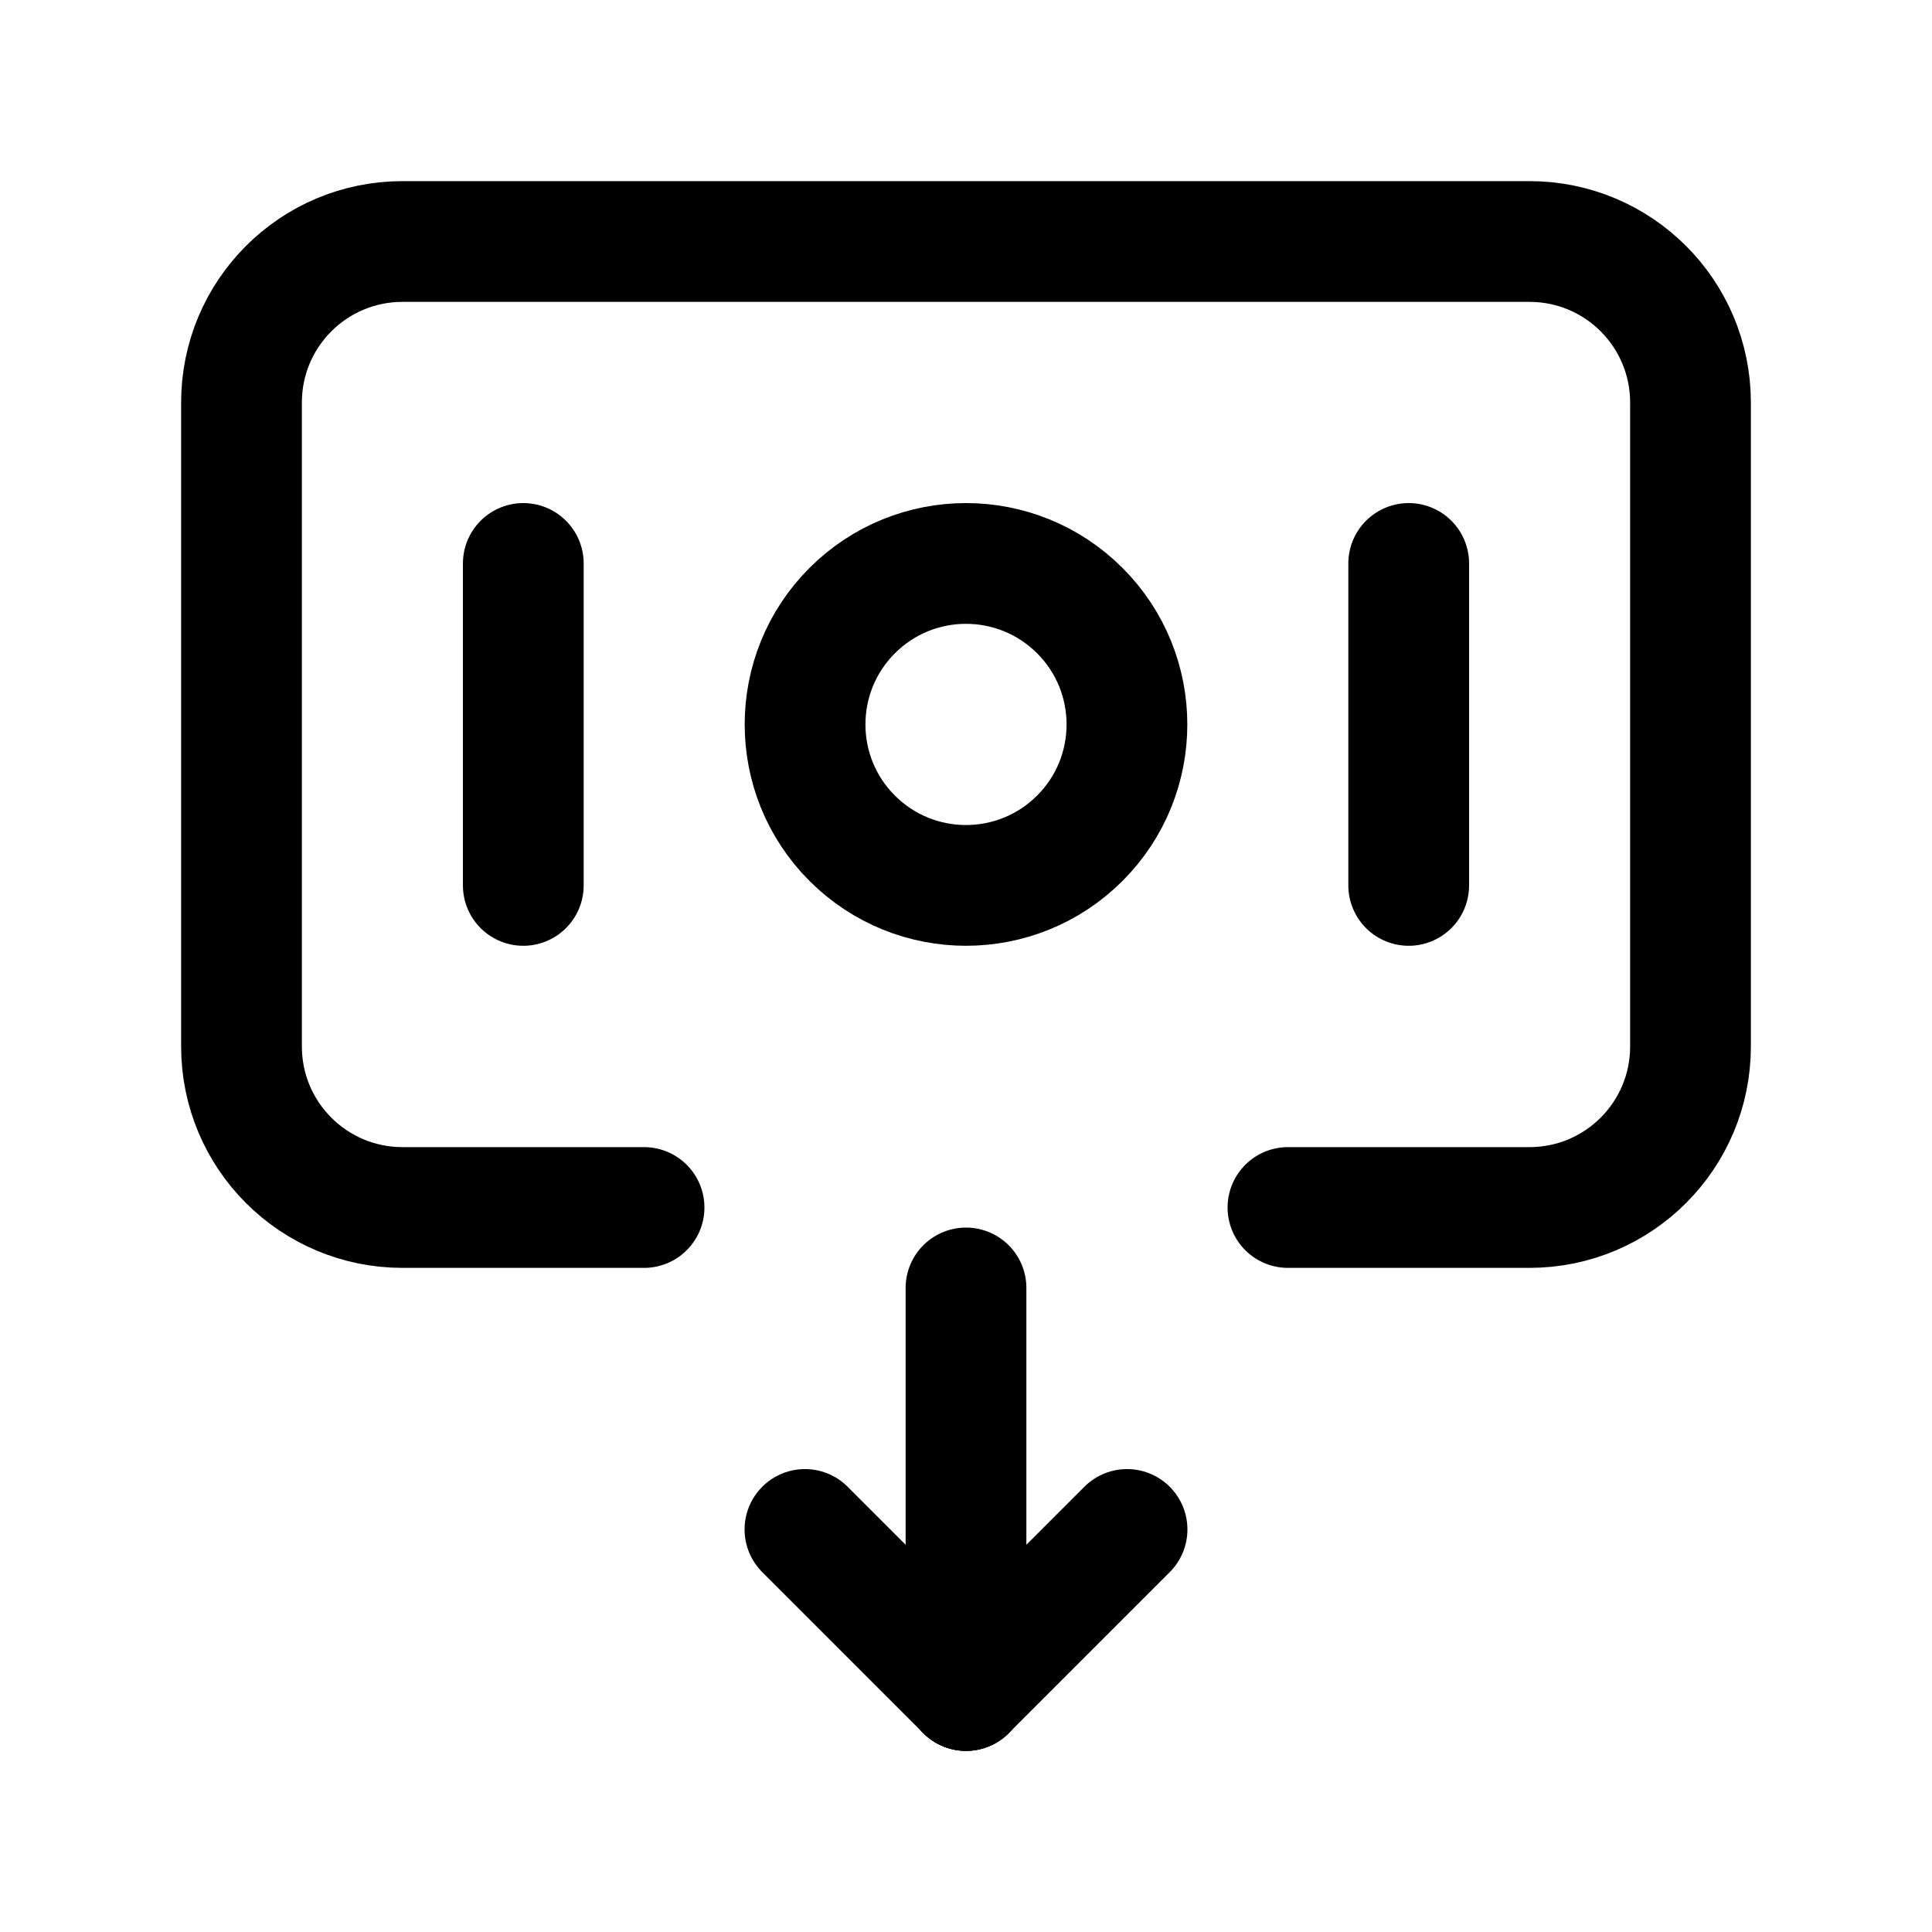 <svg width="14" height="14" viewBox="0 0 14 14" fill="none" xmlns="http://www.w3.org/2000/svg">
<path d="M7.825 4.425C8.28 4.88 8.28 5.619 7.825 6.074C7.369 6.53 6.631 6.53 6.175 6.074C5.72 5.619 5.72 4.88 6.175 4.425C6.631 3.969 7.369 3.969 7.825 4.425" stroke="black" stroke-width="0.875" stroke-linecap="round" stroke-linejoin="round"/>
<path d="M3.792 4.083V6.416" stroke="black" stroke-width="0.875" stroke-linecap="round" stroke-linejoin="round"/>
<path d="M10.208 4.083V6.416" stroke="black" stroke-width="0.875" stroke-linecap="round" stroke-linejoin="round"/>
<path d="M7 9.333V12.25" stroke="black" stroke-width="0.875" stroke-linecap="round" stroke-linejoin="round"/>
<path d="M7 12.25L8.167 11.083" stroke="black" stroke-width="0.875" stroke-linecap="round" stroke-linejoin="round"/>
<path d="M5.833 11.083L7 12.25" stroke="black" stroke-width="0.875" stroke-linecap="round" stroke-linejoin="round"/>
<path d="M4.667 8.75H2.917C2.272 8.75 1.75 8.228 1.75 7.583V2.917C1.75 2.272 2.272 1.75 2.917 1.75H11.083C11.728 1.75 12.25 2.272 12.25 2.917V7.583C12.25 8.228 11.728 8.75 11.083 8.75H9.333" stroke="black" stroke-width="0.875" stroke-linecap="round" stroke-linejoin="round"/>
</svg>
